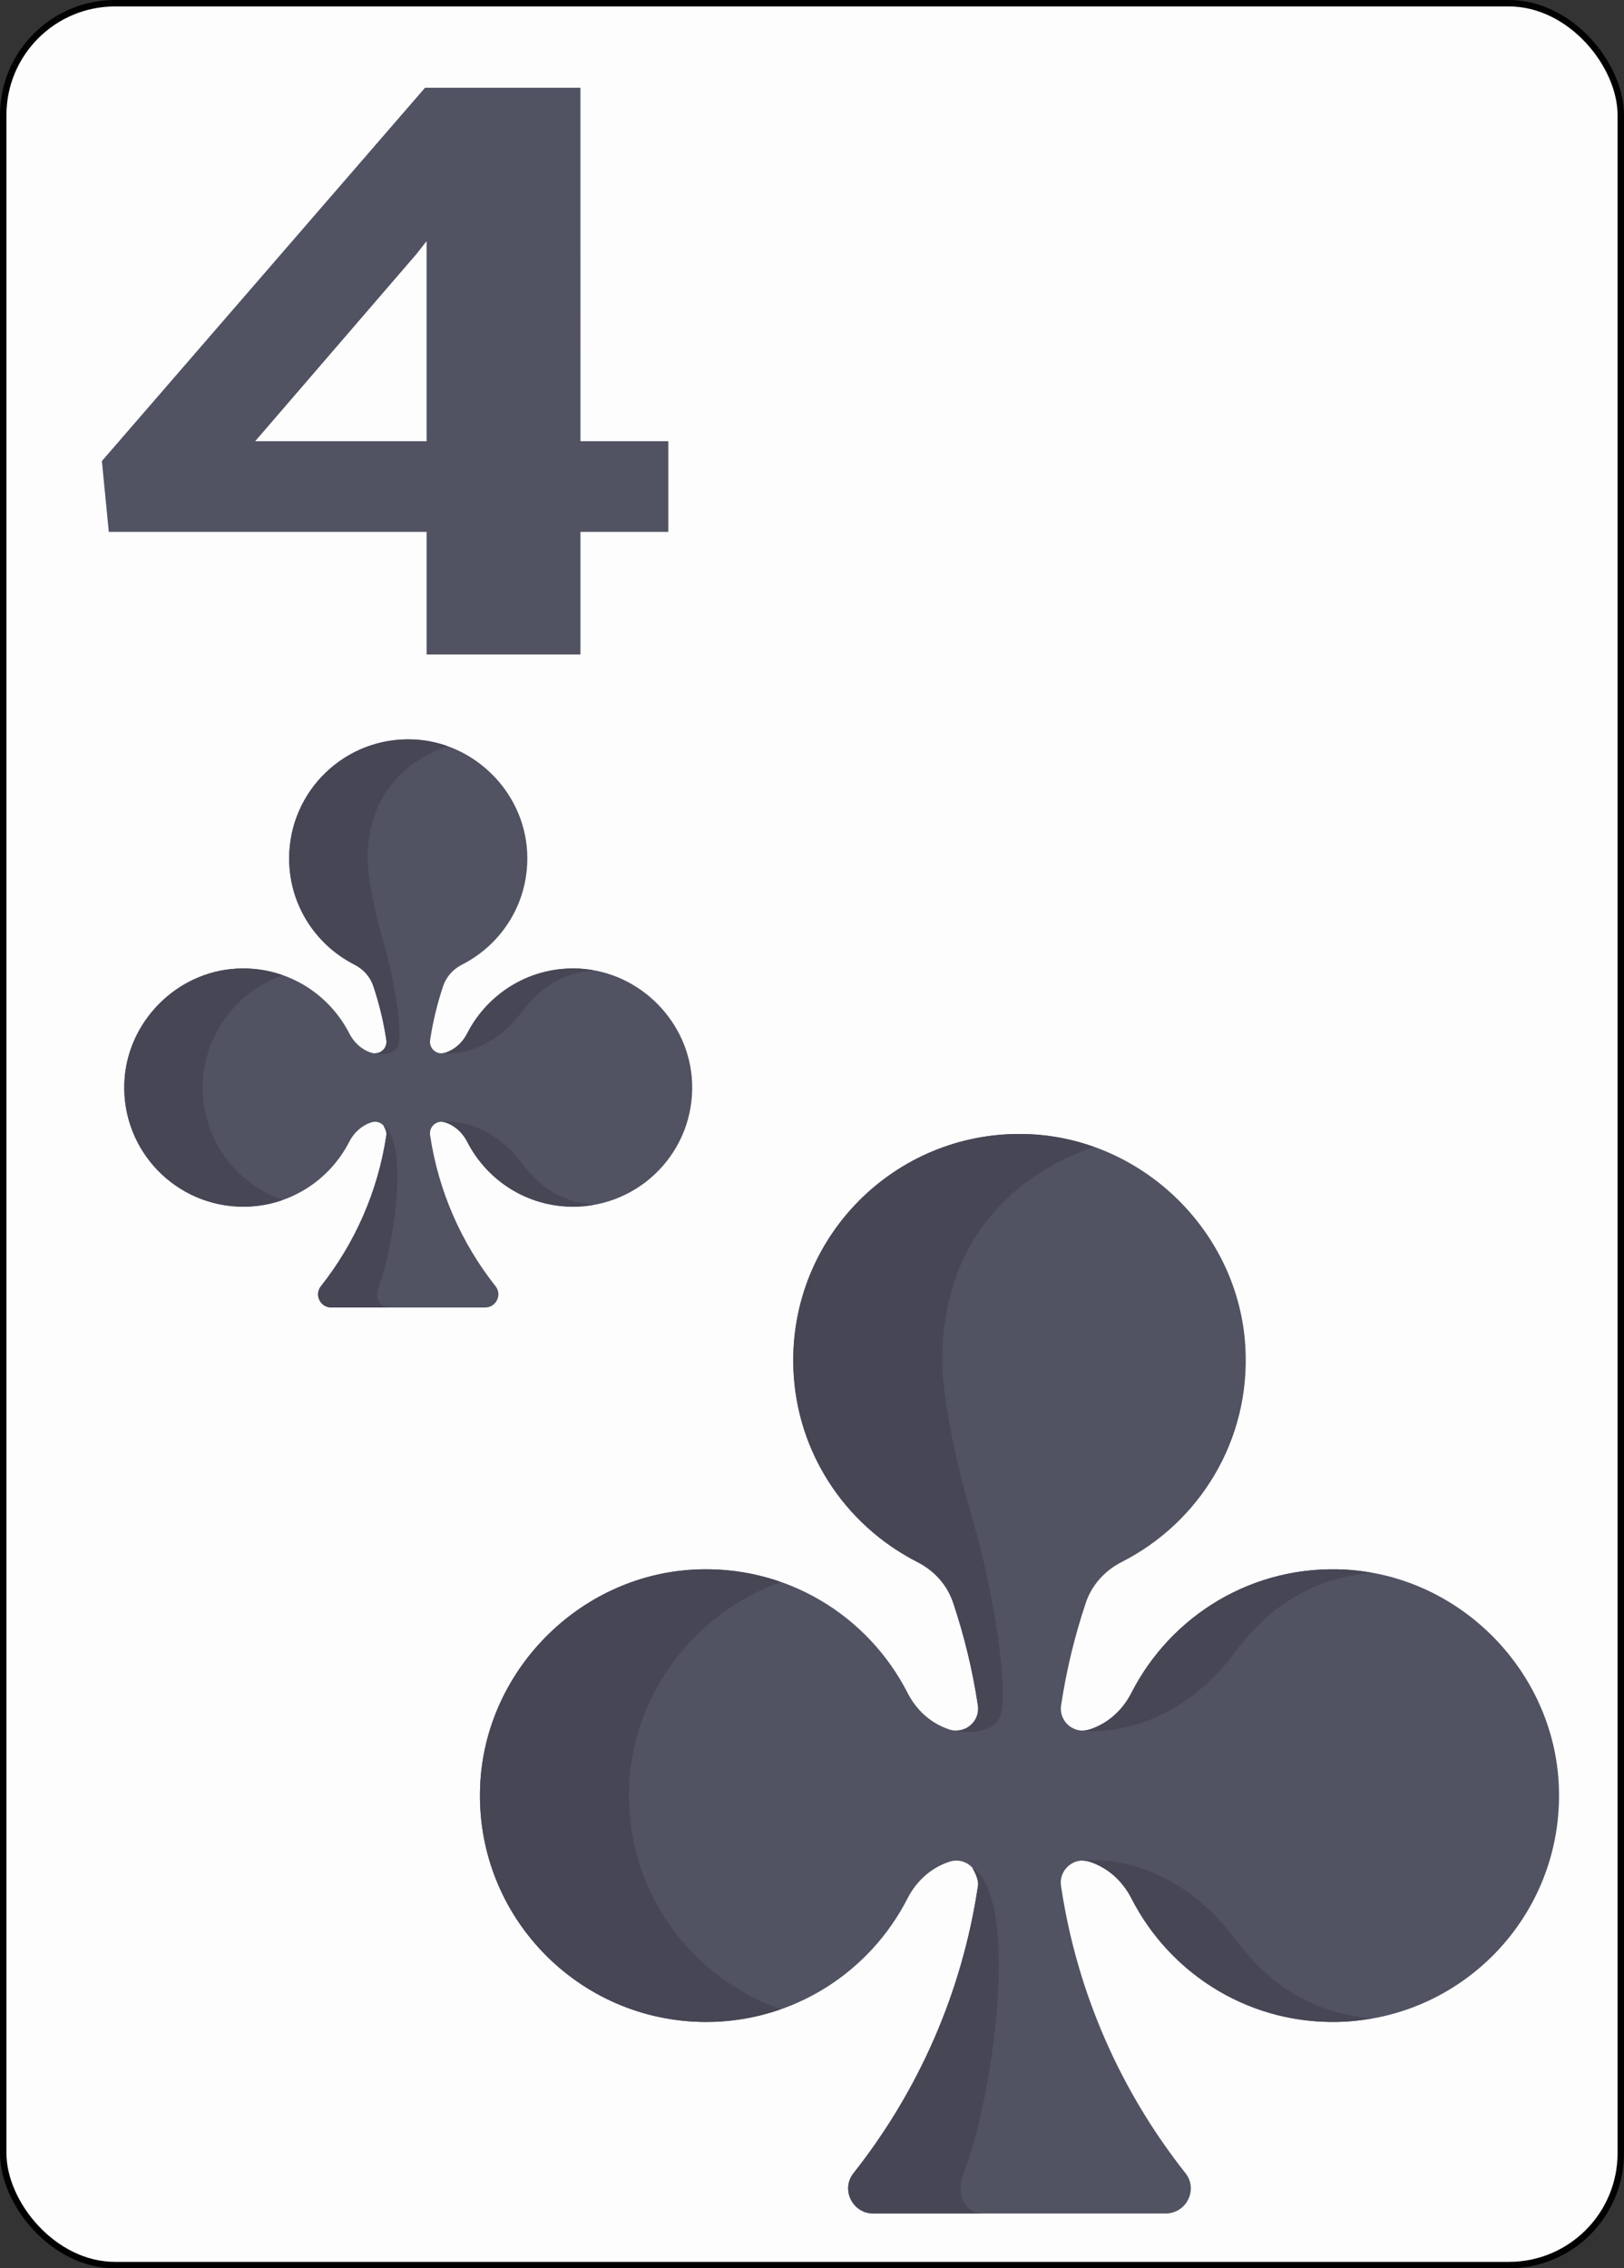 <?xml version="1.0" encoding="UTF-8" standalone="no"?>
<!-- Created with Inkscape (http://www.inkscape.org/) -->

<svg
   xmlns:dc="http://purl.org/dc/elements/1.1/"
   xmlns:cc="http://creativecommons.org/ns#"
   xmlns:rdf="http://www.w3.org/1999/02/22-rdf-syntax-ns#"
   xmlns:svg="http://www.w3.org/2000/svg"
   xmlns="http://www.w3.org/2000/svg"
   xmlns:sodipodi="http://sodipodi.sourceforge.net/DTD/sodipodi-0.dtd"
   xmlns:inkscape="http://www.inkscape.org/namespaces/inkscape"
   width="63.1mm"
   height="88.1mm"
   viewBox="0 0 63.1 88.1"
   version="1.1"
   id="svg982"
   sodipodi:docname="4C.svg"
   inkscape:version="0.92.4 (5da689c313, 2019-01-14)">
  <rect x="0" y="0" width="63.1" height="88.1" fill="#333333" stroke="none"/>
  <defs
     id="defs976" />
  <sodipodi:namedview
     id="base"
     pagecolor="#ffffff"
     bordercolor="#666666"
     borderopacity="1.0"
     inkscape:pageopacity="0.0"
     inkscape:pageshadow="2"
     inkscape:zoom="0.35"
     inkscape:cx="472.60347"
     inkscape:cy="-447.67812"
     inkscape:document-units="mm"
     inkscape:current-layer="layer1"
     showgrid="false"
     fit-margin-top="0"
     fit-margin-left="0"
     fit-margin-right="0"
     fit-margin-bottom="0"
     inkscape:window-width="1366"
     inkscape:window-height="745"
     inkscape:window-x="-8"
     inkscape:window-y="-8"
     inkscape:window-maximized="1" />
  <g
     inkscape:label="Layer 1"
     inkscape:groupmode="layer"
     id="layer1"
     transform="translate(30.349,51.824)">
    <g
       id="g6224"
       transform="translate(-395.363,-57.452)">
      <g
         transform="translate(136.071,-70.304)"
         id="g6202">
        <rect
           ry="4.347"
           id="rect3850"
           width="62.85"
           height="87.85"
           x="63.069"
           y="74.67"
           style="opacity:0.99;fill:#ffffff;fill-opacity:1;stroke:#000000;stroke-width:0.25;stroke-linecap:round;stroke-linejoin:round;stroke-miterlimit:100;stroke-dasharray:none;stroke-opacity:1"
           inkscape:export-xdpi="13.29093"
           inkscape:export-ydpi="13.29093" />
        <g
           id="g4944"
           transform="matrix(0.19,0,0,0.19,28.745,63.236)">
          <path
             inkscape:connector-curvature="0"
             style="fill:#515262"
             d="m 455.271,380.385 c -19.131,-1.098 -35.876,9.454 -43.908,25.2 -1.773,3.477 -4.729,6.208 -8.434,7.433 -0.046,0.015 -0.092,0.031 -0.138,0.045 -3.15,1.038 -6.298,-1.647 -5.804,-4.928 1.085,-7.206 2.789,-14.209 5.049,-20.96 1.227,-3.665 3.91,-6.608 7.357,-8.357 15.79,-8.015 26.378,-24.784 25.279,-43.947 -1.344,-23.427 -20.833,-42.564 -44.278,-43.509 -26.426,-1.066 -48.184,20.042 -48.184,46.231 0,18.041 10.345,33.63 25.413,41.253 3.416,1.728 6.067,4.65 7.284,8.28 2.267,6.766 3.978,13.786 5.066,21.009 0.493,3.28 -2.654,5.966 -5.804,4.928 -0.047,-0.015 -0.095,-0.031 -0.142,-0.047 -3.702,-1.225 -6.656,-3.954 -8.428,-7.428 -8.03,-15.748 -24.776,-26.302 -43.91,-25.204 -23.427,1.344 -42.564,20.833 -43.509,44.278 -1.065,26.426 20.043,48.184 46.231,48.184 17.983,0 33.528,-10.278 41.178,-25.265 1.78,-3.487 4.748,-6.225 8.464,-7.454 0.043,-0.014 0.086,-0.029 0.129,-0.043 3.152,-1.038 6.291,1.65 5.804,4.932 -3.267,21.981 -12.277,42.084 -25.455,58.745 -2.636,3.333 -0.195,8.238 4.055,8.238 h 59.784 c 4.25,0 6.691,-4.905 4.055,-8.238 -13.178,-16.661 -22.188,-36.764 -25.455,-58.745 -0.488,-3.283 2.651,-5.97 5.804,-4.932 0.043,0.014 0.086,0.029 0.129,0.043 3.717,1.229 6.684,3.968 8.464,7.454 7.65,14.988 23.195,25.265 41.178,25.265 26.19,0 47.297,-21.759 46.231,-48.184 -0.941,-23.444 -20.078,-42.933 -43.505,-44.277 z"
             id="path3717" />
          <g
             id="g3729">
            <path
               inkscape:connector-curvature="0"
               style="fill:#464655"
               d="m 308.65,424.663 c 0.77,-19.103 13.619,-35.573 31.022,-41.748 -5.582,-1.957 -11.645,-2.894 -17.982,-2.531 -23.427,1.344 -42.564,20.833 -43.508,44.278 -1.065,26.426 20.043,48.184 46.231,48.184 5.354,0 10.483,-0.929 15.261,-2.604 -18.64,-6.493 -31.871,-24.535 -31.024,-45.579 z"
               id="path3719" />
            <path
               inkscape:connector-curvature="0"
               style="fill:#464655"
               d="m 378.26,367.908 c -2.207,-7.398 -5.582,-22.033 -5.582,-30.313 0,-22.934 12.96,-37.32 31,-43.635 -4.205,-1.494 -8.663,-2.41 -13.283,-2.596 -26.427,-1.066 -48.184,20.042 -48.184,46.231 0,17.268 9.489,32.268 23.513,40.208 v 0 c 0.629,0.356 1.253,0.717 1.9,1.044 3.416,1.729 6.069,4.65 7.284,8.28 2.267,6.766 3.979,13.786 5.066,21.009 0.425,2.821 -1.849,5.188 -4.497,5.137 l 0.01,0.035 c 1.078,0.375 7.766,1.109 9.191,-3.328 1.384,-4.303 -0.792,-23.214 -6.418,-42.072 z"
               id="path3721" />
            <path
               inkscape:connector-curvature="0"
               style="fill:#464655"
               d="m 455.271,380.385 c -19.131,-1.098 -35.876,9.454 -43.908,25.2 -1.773,3.477 -4.729,6.208 -8.434,7.433 -0.046,0.015 -1.052,0.269 -1.494,0.274 v 0 c 0,0 17.234,2.395 31.021,-15.908 8.131,-10.794 16.877,-15.213 27.98,-16.367 -1.696,-0.299 -3.413,-0.532 -5.165,-0.632 z"
               id="path3723" />
            <path
               inkscape:connector-curvature="0"
               style="fill:#464655"
               d="m 455.271,472.765 c -19.131,1.098 -35.876,-9.454 -43.908,-25.2 -1.773,-3.477 -4.729,-6.208 -8.434,-7.433 -0.046,-0.015 -1.052,-0.269 -1.494,-0.274 v 0 c 0,0 17.234,-2.395 31.021,15.908 8.131,10.794 16.877,15.213 27.98,16.367 -1.696,0.299 -3.413,0.531 -5.165,0.632 z"
               id="path3725" />
            <path
               inkscape:connector-curvature="0"
               style="fill:#464655"
               d="m 377.057,503.762 c 5.878,-14.782 11.82,-56.143 1.751,-62.445 0,0 1.396,2.254 1.181,3.7 -3.267,21.981 -12.277,42.084 -25.455,58.745 -2.636,3.333 -0.195,8.238 4.055,8.238 h 22.523 c -4.249,0 -5.625,-4.289 -4.055,-8.238 z"
               id="path3727" />
          </g>
        </g>
        <g
           id="g4944-0"
           transform="matrix(0.1,0,0,0.1,39.958,74.128)">
          <path
             inkscape:connector-curvature="0"
             style="fill:#515262"
             d="m 455.271,380.385 c -19.131,-1.098 -35.876,9.454 -43.908,25.2 -1.773,3.477 -4.729,6.208 -8.434,7.433 -0.046,0.015 -0.092,0.031 -0.138,0.045 -3.15,1.038 -6.298,-1.647 -5.804,-4.928 1.085,-7.206 2.789,-14.209 5.049,-20.96 1.227,-3.665 3.91,-6.608 7.357,-8.357 15.79,-8.015 26.378,-24.784 25.279,-43.947 -1.344,-23.427 -20.833,-42.564 -44.278,-43.509 -26.426,-1.066 -48.184,20.042 -48.184,46.231 0,18.041 10.345,33.63 25.413,41.253 3.416,1.728 6.067,4.65 7.284,8.28 2.267,6.766 3.978,13.786 5.066,21.009 0.493,3.28 -2.654,5.966 -5.804,4.928 -0.047,-0.015 -0.095,-0.031 -0.142,-0.047 -3.702,-1.225 -6.656,-3.954 -8.428,-7.428 -8.03,-15.748 -24.776,-26.302 -43.91,-25.204 -23.427,1.344 -42.564,20.833 -43.509,44.278 -1.065,26.426 20.043,48.184 46.231,48.184 17.983,0 33.528,-10.278 41.178,-25.265 1.78,-3.487 4.748,-6.225 8.464,-7.454 0.043,-0.014 0.086,-0.029 0.129,-0.043 3.152,-1.038 6.291,1.65 5.804,4.932 -3.267,21.981 -12.277,42.084 -25.455,58.745 -2.636,3.333 -0.195,8.238 4.055,8.238 h 59.784 c 4.25,0 6.691,-4.905 4.055,-8.238 -13.178,-16.661 -22.188,-36.764 -25.455,-58.745 -0.488,-3.283 2.651,-5.97 5.804,-4.932 0.043,0.014 0.086,0.029 0.129,0.043 3.717,1.229 6.684,3.968 8.464,7.454 7.65,14.988 23.195,25.265 41.178,25.265 26.19,0 47.297,-21.759 46.231,-48.184 -0.941,-23.444 -20.078,-42.933 -43.505,-44.277 z"
             id="path3717-1" />
          <g
             id="g3729-6">
            <path
               inkscape:connector-curvature="0"
               style="fill:#464655"
               d="m 308.65,424.663 c 0.77,-19.103 13.619,-35.573 31.022,-41.748 -5.582,-1.957 -11.645,-2.894 -17.982,-2.531 -23.427,1.344 -42.564,20.833 -43.508,44.278 -1.065,26.426 20.043,48.184 46.231,48.184 5.354,0 10.483,-0.929 15.261,-2.604 -18.64,-6.493 -31.871,-24.535 -31.024,-45.579 z"
               id="path3719-3" />
            <path
               inkscape:connector-curvature="0"
               style="fill:#464655"
               d="m 378.26,367.908 c -2.207,-7.398 -5.582,-22.033 -5.582,-30.313 0,-22.934 12.96,-37.32 31,-43.635 -4.205,-1.494 -8.663,-2.41 -13.283,-2.596 -26.427,-1.066 -48.184,20.042 -48.184,46.231 0,17.268 9.489,32.268 23.513,40.208 v 0 c 0.629,0.356 1.253,0.717 1.9,1.044 3.416,1.729 6.069,4.65 7.284,8.28 2.267,6.766 3.979,13.786 5.066,21.009 0.425,2.821 -1.849,5.188 -4.497,5.137 l 0.01,0.035 c 1.078,0.375 7.766,1.109 9.191,-3.328 1.384,-4.303 -0.792,-23.214 -6.418,-42.072 z"
               id="path3721-7" />
            <path
               inkscape:connector-curvature="0"
               style="fill:#464655"
               d="m 455.271,380.385 c -19.131,-1.098 -35.876,9.454 -43.908,25.2 -1.773,3.477 -4.729,6.208 -8.434,7.433 -0.046,0.015 -1.052,0.269 -1.494,0.274 v 0 c 0,0 17.234,2.395 31.021,-15.908 8.131,-10.794 16.877,-15.213 27.98,-16.367 -1.696,-0.299 -3.413,-0.532 -5.165,-0.632 z"
               id="path3723-6" />
            <path
               inkscape:connector-curvature="0"
               style="fill:#464655"
               d="m 455.271,472.765 c -19.131,1.098 -35.876,-9.454 -43.908,-25.2 -1.773,-3.477 -4.729,-6.208 -8.434,-7.433 -0.046,-0.015 -1.052,-0.269 -1.494,-0.274 v 0 c 0,0 17.234,-2.395 31.021,15.908 8.131,10.794 16.877,15.213 27.98,16.367 -1.696,0.299 -3.413,0.531 -5.165,0.632 z"
               id="path3725-4" />
            <path
               inkscape:connector-curvature="0"
               style="fill:#464655"
               d="m 377.057,503.762 c 5.878,-14.782 11.82,-56.143 1.751,-62.445 0,0 1.396,2.254 1.181,3.7 -3.267,21.981 -12.277,42.084 -25.455,58.745 -2.636,3.333 -0.195,8.238 4.055,8.238 h 22.523 c -4.249,0 -5.625,-4.289 -4.055,-8.238 z"
               id="path3727-3" />
          </g>
        </g>
        <g
           transform="matrix(1.097,0,0,0.763,-612.434,-182.445)"
           id="text1006-4"
           style="font-style:normal;font-weight:normal;font-size:40px;line-height:1.25;font-family:sans-serif;letter-spacing:0px;word-spacing:0px;fill:#515262;fill-opacity:1;stroke:none"
           aria-label="2">
          <path
             inkscape:connector-curvature="0"
             id="path1081-3"
             style="font-style:normal;font-variant:normal;font-weight:bold;font-stretch:normal;font-size:40px;font-family:Roboto;-inkscape-font-specification:'Roboto, Bold';font-variant-ligatures:normal;font-variant-caps:normal;font-variant-numeric:normal;font-feature-settings:normal;text-align:start;writing-mode:lr-tb;text-anchor:start;fill:#515262;fill-opacity:1"
             d="m 640.268,370.335 h -19.492 v -3.867 l 9.199,-9.805 q 1.895,-2.07 2.793,-3.613 0.918,-1.543 0.918,-2.93 0,-1.895 -0.957,-2.969 -0.957,-1.094 -2.734,-1.094 -1.914,0 -3.027,1.328 -1.094,1.309 -1.094,3.457 h -5.664 q 0,-2.598 1.23,-4.746 1.25,-2.148 3.516,-3.359 2.266,-1.23 5.137,-1.23 4.395,0 6.816,2.109 2.441,2.109 2.441,5.957 0,2.109 -1.094,4.297 -1.094,2.188 -3.75,5.098 l -6.465,6.816 h 12.227 z" />
        </g>
      </g>
    </g>
    <rect
       ry="4.347"
       id="rect3850-1"
       width="62.85"
       height="87.85"
       x="-196.022"
       y="51.44"
       style="opacity:0.99;fill:#ffffff;fill-opacity:1;stroke:#000000;stroke-width:0.25;stroke-linecap:round;stroke-linejoin:round;stroke-miterlimit:100;stroke-dasharray:none;stroke-opacity:1"
       inkscape:export-xdpi="13.29093"
       inkscape:export-ydpi="13.29093" />
    <g
       transform="matrix(0.265,0,0,0.265,-506.551,-101.739)"
       id="g4882">
      <path
         inkscape:export-ydpi="13.29093"
         inkscape:export-xdpi="13.29093"
         inkscape:connector-curvature="0"
         style="fill:#ff6464;stroke-width:0.674"
         d="m 1330.14,744.577 c 19.085,25.144 48.186,54.79 72.867,74.233 2.933,2.311 2.933,6.776 0,9.087 -24.681,19.443 -53.782,49.089 -72.867,74.233 -2.268,2.989 -6.654,2.989 -8.922,0 -19.085,-25.144 -48.186,-54.79 -72.867,-74.233 -2.933,-2.311 -2.933,-6.776 0,-9.087 24.681,-19.443 53.781,-49.089 72.867,-74.233 2.268,-2.989 6.653,-2.989 8.922,0 z"
         id="path3731" />
      <path
         inkscape:export-ydpi="13.29093"
         inkscape:export-xdpi="13.29093"
         inkscape:connector-curvature="0"
         style="fill:#d2555a;stroke-width:0.674"
         d="m 1324.993,902.128 c -8.803,-25.144 -22.224,-54.79 -33.607,-74.233 -1.353,-2.311 -1.353,-6.776 0,-9.087 11.383,-19.443 24.805,-49.089 33.607,-74.233 0.437,-1.249 1.329,-1.798 2.096,-2.041 -2.083,-0.549 -4.411,0.12 -5.87,2.041 -19.085,25.145 -48.186,54.791 -72.867,74.233 -2.933,2.311 -2.933,6.776 0,9.087 24.681,19.442 53.782,49.089 72.867,74.233 1.458,1.921 3.787,2.591 5.87,2.041 -0.765,-0.243 -1.657,-0.791 -2.095,-2.041 z"
         id="path3733" />
    </g>
    <g
       transform="matrix(0.265,0,0,0.265,-513.254,-94.62)"
       id="g4890">
      <g
         id="g4885">
        <path
           id="path3731-9"
           d="m 1268.877,660.029 c 9.983,13.132 25.206,28.616 38.116,38.771 1.534,1.207 1.534,3.539 0,4.746 -12.91,10.155 -28.133,25.638 -38.116,38.771 -1.187,1.561 -3.48,1.561 -4.667,0 -9.983,-13.132 -25.205,-28.616 -38.116,-38.771 -1.534,-1.207 -1.534,-3.539 0,-4.746 12.91,-10.155 28.132,-25.638 38.115,-38.771 1.187,-1.561 3.48,-1.561 4.667,0 z"
           style="fill:#ff6464;stroke-width:0.352"
           inkscape:connector-curvature="0"
           inkscape:export-xdpi="13.29093"
           inkscape:export-ydpi="13.29093" />
      </g>
      <path
         inkscape:export-ydpi="13.29093"
         inkscape:export-xdpi="13.29093"
         inkscape:connector-curvature="0"
         style="fill:#d2555a;stroke-width:0.352"
         d="m 1266.184,742.316 c -4.605,-13.132 -11.625,-28.616 -17.579,-38.771 -0.708,-1.207 -0.708,-3.539 0,-4.746 5.954,-10.155 12.975,-25.638 17.579,-38.771 0.229,-0.653 0.695,-0.939 1.096,-1.066 -1.09,-0.287 -2.308,0.063 -3.071,1.066 -9.983,13.133 -25.205,28.616 -38.116,38.771 -1.534,1.207 -1.534,3.539 0,4.746 12.91,10.154 28.133,25.638 38.116,38.771 0.763,1.003 1.981,1.353 3.07,1.066 -0.4,-0.127 -0.867,-0.413 -1.096,-1.066 z"
         id="path3733-6" />
    </g>
    <g
       transform="matrix(1.097,0,0,0.763,-870.902,-205.793)"
       id="text1006-1-5"
       style="font-style:normal;font-weight:normal;font-size:40px;line-height:1.25;font-family:sans-serif;letter-spacing:0px;word-spacing:0px;fill:#ff6464;fill-opacity:1;stroke:none"
       aria-label="2">
      <path
         inkscape:connector-curvature="0"
         id="path1081-8-8"
         style="font-style:normal;font-variant:normal;font-weight:bold;font-stretch:normal;font-size:40px;font-family:Roboto;-inkscape-font-specification:'Roboto, Bold';font-variant-ligatures:normal;font-variant-caps:normal;font-variant-numeric:normal;font-feature-settings:normal;text-align:start;writing-mode:lr-tb;text-anchor:start;fill:#ff6464;fill-opacity:1"
         d="m 640.268,370.335 h -19.492 v -3.867 l 9.199,-9.805 q 1.895,-2.07 2.793,-3.613 0.918,-1.543 0.918,-2.93 0,-1.895 -0.957,-2.969 -0.957,-1.094 -2.734,-1.094 -1.914,0 -3.027,1.328 -1.094,1.309 -1.094,3.457 h -5.664 q 0,-2.598 1.23,-4.746 1.25,-2.148 3.516,-3.359 2.266,-1.23 5.137,-1.23 4.395,0 6.816,2.109 2.441,2.109 2.441,5.957 0,2.109 -1.094,4.297 -1.094,2.188 -3.75,5.098 l -6.465,6.816 h 12.227 z" />
    </g>
    <rect
       ry="4.347"
       id="rect3850-9"
       width="62.85"
       height="87.85"
       x="-195.822"
       y="158.234"
       style="opacity:0.99;fill:#ffffff;fill-opacity:1;stroke:#000000;stroke-width:0.25;stroke-linecap:round;stroke-linejoin:round;stroke-miterlimit:100;stroke-dasharray:none;stroke-opacity:1"
       inkscape:export-xdpi="13.29093"
       inkscape:export-ydpi="13.29093" />
    <g
       id="g4894"
       transform="matrix(0.183,0,0,0.204,-176.881,140.983)">
      <path
         inkscape:connector-curvature="0"
         style="fill:#ff6464"
         d="m 4.66,369.533 c 0,-34.956 28.174,-63.293 62.928,-63.293 17.226,0 32.822,6.971 44.179,18.254 4.212,4.183 11.076,4.183 15.287,0 11.358,-11.282 26.954,-18.254 44.179,-18.254 34.754,0 62.928,28.337 62.928,63.293 v 0 c 0,65.369 -84.175,124.837 -108.338,140.56 -3.906,2.542 -8.92,2.542 -12.826,0 C 88.836,494.37 4.66,434.903 4.66,369.533"
         id="path3713" />
      <path
         inkscape:connector-curvature="0"
         style="fill:#d2555a"
         d="m 93.181,311.762 c -7.824,-3.519 -16.466,-5.521 -25.593,-5.521 -34.754,0 -62.928,28.337 -62.928,63.294 0,65.369 84.175,124.837 108.338,140.56 1.953,1.271 4.183,1.907 6.413,1.907 C 33.415,394.614 64.014,328.924 93.181,311.762 Z"
         id="path3715" />
    </g>
    <g
       id="g4894-6"
       transform="matrix(0.096,0,0,0.107,-192.111,153.824)">
      <path
         inkscape:connector-curvature="0"
         style="fill:#ff6464"
         d="m 4.66,369.533 c 0,-34.956 28.174,-63.293 62.928,-63.293 17.226,0 32.822,6.971 44.179,18.254 4.212,4.183 11.076,4.183 15.287,0 11.358,-11.282 26.954,-18.254 44.179,-18.254 34.754,0 62.928,28.337 62.928,63.293 v 0 c 0,65.369 -84.175,124.837 -108.338,140.56 -3.906,2.542 -8.92,2.542 -12.826,0 C 88.836,494.37 4.66,434.903 4.66,369.533"
         id="path3713-3" />
      <path
         inkscape:connector-curvature="0"
         style="fill:#d2555a"
         d="m 93.181,311.762 c -7.824,-3.519 -16.466,-5.521 -25.593,-5.521 -34.754,0 -62.928,28.337 -62.928,63.294 0,65.369 84.175,124.837 108.338,140.56 1.953,1.271 4.183,1.907 6.413,1.907 C 33.415,394.614 64.014,328.924 93.181,311.762 Z"
         id="path3715-5" />
    </g>
    <g
       transform="matrix(1.097,0,0,0.763,-871.76,-99.264)"
       id="text1006-1-5-8"
       style="font-style:normal;font-weight:normal;font-size:40px;line-height:1.25;font-family:sans-serif;letter-spacing:0px;word-spacing:0px;fill:#ff6464;fill-opacity:1;stroke:none"
       aria-label="2">
      <path
         inkscape:connector-curvature="0"
         id="path1081-8-8-5"
         style="font-style:normal;font-variant:normal;font-weight:bold;font-stretch:normal;font-size:40px;font-family:Roboto;-inkscape-font-specification:'Roboto, Bold';font-variant-ligatures:normal;font-variant-caps:normal;font-variant-numeric:normal;font-feature-settings:normal;text-align:start;writing-mode:lr-tb;text-anchor:start;fill:#ff6464;fill-opacity:1"
         d="m 640.268,370.335 h -19.492 v -3.867 l 9.199,-9.805 q 1.895,-2.07 2.793,-3.613 0.918,-1.543 0.918,-2.93 0,-1.895 -0.957,-2.969 -0.957,-1.094 -2.734,-1.094 -1.914,0 -3.027,1.328 -1.094,1.309 -1.094,3.457 h -5.664 q 0,-2.598 1.23,-4.746 1.25,-2.148 3.516,-3.359 2.266,-1.23 5.137,-1.23 4.395,0 6.816,2.109 2.441,2.109 2.441,5.957 0,2.109 -1.094,4.297 -1.094,2.188 -3.75,5.098 l -6.465,6.816 h 12.227 z" />
    </g>
    <rect
       ry="4.347"
       id="rect3850-3"
       width="62.85"
       height="87.85"
       x="-195.622"
       y="264.272"
       style="opacity:0.99;fill:#ffffff;fill-opacity:1;stroke:#000000;stroke-width:0.25;stroke-linecap:round;stroke-linejoin:round;stroke-miterlimit:100;stroke-dasharray:none;stroke-opacity:1"
       inkscape:export-xdpi="13.29093"
       inkscape:export-ydpi="13.29093" />
    <g
       transform="matrix(1.097,0,0,0.763,-871.448,7.058)"
       id="text1006-4-1"
       style="font-style:normal;font-weight:normal;font-size:40px;line-height:1.25;font-family:sans-serif;letter-spacing:0px;word-spacing:0px;fill:#515262;fill-opacity:1;stroke:none"
       aria-label="2">
      <path
         inkscape:connector-curvature="0"
         id="path1081-3-1"
         style="font-style:normal;font-variant:normal;font-weight:bold;font-stretch:normal;font-size:40px;font-family:Roboto;-inkscape-font-specification:'Roboto, Bold';font-variant-ligatures:normal;font-variant-caps:normal;font-variant-numeric:normal;font-feature-settings:normal;text-align:start;writing-mode:lr-tb;text-anchor:start;fill:#515262;fill-opacity:1"
         d="m 640.268,370.335 h -19.492 v -3.867 l 9.199,-9.805 q 1.895,-2.07 2.793,-3.613 0.918,-1.543 0.918,-2.93 0,-1.895 -0.957,-2.969 -0.957,-1.094 -2.734,-1.094 -1.914,0 -3.027,1.328 -1.094,1.309 -1.094,3.457 h -5.664 q 0,-2.598 1.23,-4.746 1.25,-2.148 3.516,-3.359 2.266,-1.23 5.137,-1.23 4.395,0 6.816,2.109 2.441,2.109 2.441,5.957 0,2.109 -1.094,4.297 -1.094,2.188 -3.75,5.098 l -6.465,6.816 h 12.227 z" />
    </g>
    <g
       id="g1969"
       transform="matrix(0.183,0,0,0.17,-178.709,307.633)">
      <path
         inkscape:connector-curvature="0"
         style="fill:#515262"
         d="m 123.895,1.303 c -2.772,-1.691 -6.198,-1.691 -8.969,0 C 93.7,14.252 4.356,72.745 4.356,139.898 c 0,34.902 28.249,63.195 63.095,63.195 11.406,0 22.095,-3.039 31.32,-8.346 2.645,-1.522 5.738,1.168 4.7,4.059 -4.922,13.71 -11.891,26.429 -20.545,37.771 -3.305,4.332 -0.131,10.613 5.283,10.613 h 63.072 c 5.416,0 8.583,-6.284 5.276,-10.618 -8.556,-11.214 -15.463,-23.772 -20.374,-37.304 -1.043,-2.874 2.006,-5.569 4.66,-4.091 9.042,5.037 19.444,7.916 30.528,7.916 34.847,0 63.095,-28.293 63.095,-63.195 0,-67.153 -89.344,-125.646 -110.571,-138.595 z"
         id="path3735" />
      <g
         id="g3741">
        <path
           inkscape:connector-curvature="0"
           style="fill:#464655"
           d="M 93.355,197.488 C 22.467,158.235 89.05,40.518 120.031,0.12 118.277,-0.009 116.498,0.343 114.926,1.303 93.7,14.252 4.356,72.745 4.356,139.897 c 0,34.902 28.249,63.195 63.095,63.195 9.242,10e-4 17.999,-2.024 25.904,-5.604 z"
           id="path3737" />
        <path
           inkscape:connector-curvature="0"
           style="fill:#464655"
           d="m 107.518,237.961 c 4.08,-33.915 3.903,-43.566 -6.535,-43.566 1.83,0.373 3.236,2.327 2.488,4.411 -4.921,13.71 -11.89,26.428 -20.545,37.771 -3.305,4.331 -0.131,10.613 5.283,10.613 h 23.853 c -4.763,0 -4.951,-5.841 -4.544,-9.229 z"
           id="path3739" />
      </g>
    </g>
    <g
       id="g1969-3"
       transform="matrix(0.096,0,0,0.089,-191.449,292.457)">
      <path
         inkscape:connector-curvature="0"
         style="fill:#515262"
         d="m 123.895,1.303 c -2.772,-1.691 -6.198,-1.691 -8.969,0 C 93.7,14.252 4.356,72.745 4.356,139.898 c 0,34.902 28.249,63.195 63.095,63.195 11.406,0 22.095,-3.039 31.32,-8.346 2.645,-1.522 5.738,1.168 4.7,4.059 -4.922,13.71 -11.891,26.429 -20.545,37.771 -3.305,4.332 -0.131,10.613 5.283,10.613 h 63.072 c 5.416,0 8.583,-6.284 5.276,-10.618 -8.556,-11.214 -15.463,-23.772 -20.374,-37.304 -1.043,-2.874 2.006,-5.569 4.66,-4.091 9.042,5.037 19.444,7.916 30.528,7.916 34.847,0 63.095,-28.293 63.095,-63.195 0,-67.153 -89.344,-125.646 -110.571,-138.595 z"
         id="path3735-9" />
      <g
         id="g3741-6">
        <path
           inkscape:connector-curvature="0"
           style="fill:#464655"
           d="M 93.355,197.488 C 22.467,158.235 89.05,40.518 120.031,0.12 118.277,-0.009 116.498,0.343 114.926,1.303 93.7,14.252 4.356,72.745 4.356,139.897 c 0,34.902 28.249,63.195 63.095,63.195 9.242,10e-4 17.999,-2.024 25.904,-5.604 z"
           id="path3737-1" />
        <path
           inkscape:connector-curvature="0"
           style="fill:#464655"
           d="m 107.518,237.961 c 4.08,-33.915 3.903,-43.566 -6.535,-43.566 1.83,0.373 3.236,2.327 2.488,4.411 -4.921,13.71 -11.89,26.428 -20.545,37.771 -3.305,4.331 -0.131,10.613 5.283,10.613 h 23.853 c -4.763,0 -4.951,-5.841 -4.544,-9.229 z"
           id="path3739-4" />
      </g>
    </g>
    <rect
       ry="4.347"
       id="rect3850-33"
       width="62.85"
       height="87.85"
       x="-111.511"
       y="-53.023"
       style="opacity:0.99;fill:#ffffff;fill-opacity:1;stroke:#000000;stroke-width:0.25;stroke-linecap:round;stroke-linejoin:round;stroke-miterlimit:100;stroke-dasharray:none;stroke-opacity:1"
       inkscape:export-xdpi="13.29093"
       inkscape:export-ydpi="13.29093" />
    <g
       id="g4944-9"
       transform="matrix(0.19,0,0,0.19,-145.836,-64.457)">
      <path
         inkscape:connector-curvature="0"
         style="fill:#515262"
         d="m 455.271,380.385 c -19.131,-1.098 -35.876,9.454 -43.908,25.2 -1.773,3.477 -4.729,6.208 -8.434,7.433 -0.046,0.015 -0.092,0.031 -0.138,0.045 -3.15,1.038 -6.298,-1.647 -5.804,-4.928 1.085,-7.206 2.789,-14.209 5.049,-20.96 1.227,-3.665 3.91,-6.608 7.357,-8.357 15.79,-8.015 26.378,-24.784 25.279,-43.947 -1.344,-23.427 -20.833,-42.564 -44.278,-43.509 -26.426,-1.066 -48.184,20.042 -48.184,46.231 0,18.041 10.345,33.63 25.413,41.253 3.416,1.728 6.067,4.65 7.284,8.28 2.267,6.766 3.978,13.786 5.066,21.009 0.493,3.28 -2.654,5.966 -5.804,4.928 -0.047,-0.015 -0.095,-0.031 -0.142,-0.047 -3.702,-1.225 -6.656,-3.954 -8.428,-7.428 -8.03,-15.748 -24.776,-26.302 -43.91,-25.204 -23.427,1.344 -42.564,20.833 -43.509,44.278 -1.065,26.426 20.043,48.184 46.231,48.184 17.983,0 33.528,-10.278 41.178,-25.265 1.78,-3.487 4.748,-6.225 8.464,-7.454 0.043,-0.014 0.086,-0.029 0.129,-0.043 3.152,-1.038 6.291,1.65 5.804,4.932 -3.267,21.981 -12.277,42.084 -25.455,58.745 -2.636,3.333 -0.195,8.238 4.055,8.238 h 59.784 c 4.25,0 6.691,-4.905 4.055,-8.238 -13.178,-16.661 -22.188,-36.764 -25.455,-58.745 -0.488,-3.283 2.651,-5.97 5.804,-4.932 0.043,0.014 0.086,0.029 0.129,0.043 3.717,1.229 6.684,3.968 8.464,7.454 7.65,14.988 23.195,25.265 41.178,25.265 26.19,0 47.297,-21.759 46.231,-48.184 -0.941,-23.444 -20.078,-42.933 -43.505,-44.277 z"
         id="path3717-5" />
      <g
         id="g3729-4">
        <path
           inkscape:connector-curvature="0"
           style="fill:#464655"
           d="m 308.65,424.663 c 0.77,-19.103 13.619,-35.573 31.022,-41.748 -5.582,-1.957 -11.645,-2.894 -17.982,-2.531 -23.427,1.344 -42.564,20.833 -43.508,44.278 -1.065,26.426 20.043,48.184 46.231,48.184 5.354,0 10.483,-0.929 15.261,-2.604 -18.64,-6.493 -31.871,-24.535 -31.024,-45.579 z"
           id="path3719-37" />
        <path
           inkscape:connector-curvature="0"
           style="fill:#464655"
           d="m 378.26,367.908 c -2.207,-7.398 -5.582,-22.033 -5.582,-30.313 0,-22.934 12.96,-37.32 31,-43.635 -4.205,-1.494 -8.663,-2.41 -13.283,-2.596 -26.427,-1.066 -48.184,20.042 -48.184,46.231 0,17.268 9.489,32.268 23.513,40.208 v 0 c 0.629,0.356 1.253,0.717 1.9,1.044 3.416,1.729 6.069,4.65 7.284,8.28 2.267,6.766 3.979,13.786 5.066,21.009 0.425,2.821 -1.849,5.188 -4.497,5.137 l 0.01,0.035 c 1.078,0.375 7.766,1.109 9.191,-3.328 1.384,-4.303 -0.792,-23.214 -6.418,-42.072 z"
           id="path3721-3" />
        <path
           inkscape:connector-curvature="0"
           style="fill:#464655"
           d="m 455.271,380.385 c -19.131,-1.098 -35.876,9.454 -43.908,25.2 -1.773,3.477 -4.729,6.208 -8.434,7.433 -0.046,0.015 -1.052,0.269 -1.494,0.274 v 0 c 0,0 17.234,2.395 31.021,-15.908 8.131,-10.794 16.877,-15.213 27.98,-16.367 -1.696,-0.299 -3.413,-0.532 -5.165,-0.632 z"
           id="path3723-2" />
        <path
           inkscape:connector-curvature="0"
           style="fill:#464655"
           d="m 455.271,472.765 c -19.131,1.098 -35.876,-9.454 -43.908,-25.2 -1.773,-3.477 -4.729,-6.208 -8.434,-7.433 -0.046,-0.015 -1.052,-0.269 -1.494,-0.274 v 0 c 0,0 17.234,-2.395 31.021,15.908 8.131,10.794 16.877,15.213 27.98,16.367 -1.696,0.299 -3.413,0.531 -5.165,0.632 z"
           id="path3725-8" />
        <path
           inkscape:connector-curvature="0"
           style="fill:#464655"
           d="m 377.057,503.762 c 5.878,-14.782 11.82,-56.143 1.751,-62.445 0,0 1.396,2.254 1.181,3.7 -3.267,21.981 -12.277,42.084 -25.455,58.745 -2.636,3.333 -0.195,8.238 4.055,8.238 h 22.523 c -4.249,0 -5.625,-4.289 -4.055,-8.238 z"
           id="path3727-6" />
      </g>
    </g>
    <g
       id="g4944-0-4"
       transform="matrix(0.1,0,0,0.1,-134.623,-53.565)">
      <path
         inkscape:connector-curvature="0"
         style="fill:#515262"
         d="m 455.271,380.385 c -19.131,-1.098 -35.876,9.454 -43.908,25.2 -1.773,3.477 -4.729,6.208 -8.434,7.433 -0.046,0.015 -0.092,0.031 -0.138,0.045 -3.15,1.038 -6.298,-1.647 -5.804,-4.928 1.085,-7.206 2.789,-14.209 5.049,-20.96 1.227,-3.665 3.91,-6.608 7.357,-8.357 15.79,-8.015 26.378,-24.784 25.279,-43.947 -1.344,-23.427 -20.833,-42.564 -44.278,-43.509 -26.426,-1.066 -48.184,20.042 -48.184,46.231 0,18.041 10.345,33.63 25.413,41.253 3.416,1.728 6.067,4.65 7.284,8.28 2.267,6.766 3.978,13.786 5.066,21.009 0.493,3.28 -2.654,5.966 -5.804,4.928 -0.047,-0.015 -0.095,-0.031 -0.142,-0.047 -3.702,-1.225 -6.656,-3.954 -8.428,-7.428 -8.03,-15.748 -24.776,-26.302 -43.91,-25.204 -23.427,1.344 -42.564,20.833 -43.509,44.278 -1.065,26.426 20.043,48.184 46.231,48.184 17.983,0 33.528,-10.278 41.178,-25.265 1.78,-3.487 4.748,-6.225 8.464,-7.454 0.043,-0.014 0.086,-0.029 0.129,-0.043 3.152,-1.038 6.291,1.65 5.804,4.932 -3.267,21.981 -12.277,42.084 -25.455,58.745 -2.636,3.333 -0.195,8.238 4.055,8.238 h 59.784 c 4.25,0 6.691,-4.905 4.055,-8.238 -13.178,-16.661 -22.188,-36.764 -25.455,-58.745 -0.488,-3.283 2.651,-5.97 5.804,-4.932 0.043,0.014 0.086,0.029 0.129,0.043 3.717,1.229 6.684,3.968 8.464,7.454 7.65,14.988 23.195,25.265 41.178,25.265 26.19,0 47.297,-21.759 46.231,-48.184 -0.941,-23.444 -20.078,-42.933 -43.505,-44.277 z"
         id="path3717-1-0" />
      <g
         id="g3729-6-8">
        <path
           inkscape:connector-curvature="0"
           style="fill:#464655"
           d="m 308.65,424.663 c 0.77,-19.103 13.619,-35.573 31.022,-41.748 -5.582,-1.957 -11.645,-2.894 -17.982,-2.531 -23.427,1.344 -42.564,20.833 -43.508,44.278 -1.065,26.426 20.043,48.184 46.231,48.184 5.354,0 10.483,-0.929 15.261,-2.604 -18.64,-6.493 -31.871,-24.535 -31.024,-45.579 z"
           id="path3719-3-0" />
        <path
           inkscape:connector-curvature="0"
           style="fill:#464655"
           d="m 378.26,367.908 c -2.207,-7.398 -5.582,-22.033 -5.582,-30.313 0,-22.934 12.96,-37.32 31,-43.635 -4.205,-1.494 -8.663,-2.41 -13.283,-2.596 -26.427,-1.066 -48.184,20.042 -48.184,46.231 0,17.268 9.489,32.268 23.513,40.208 v 0 c 0.629,0.356 1.253,0.717 1.9,1.044 3.416,1.729 6.069,4.65 7.284,8.28 2.267,6.766 3.979,13.786 5.066,21.009 0.425,2.821 -1.849,5.188 -4.497,5.137 l 0.01,0.035 c 1.078,0.375 7.766,1.109 9.191,-3.328 1.384,-4.303 -0.792,-23.214 -6.418,-42.072 z"
           id="path3721-7-7" />
        <path
           inkscape:connector-curvature="0"
           style="fill:#464655"
           d="m 455.271,380.385 c -19.131,-1.098 -35.876,9.454 -43.908,25.2 -1.773,3.477 -4.729,6.208 -8.434,7.433 -0.046,0.015 -1.052,0.269 -1.494,0.274 v 0 c 0,0 17.234,2.395 31.021,-15.908 8.131,-10.794 16.877,-15.213 27.98,-16.367 -1.696,-0.299 -3.413,-0.532 -5.165,-0.632 z"
           id="path3723-6-0" />
        <path
           inkscape:connector-curvature="0"
           style="fill:#464655"
           d="m 455.271,472.765 c -19.131,1.098 -35.876,-9.454 -43.908,-25.2 -1.773,-3.477 -4.729,-6.208 -8.434,-7.433 -0.046,-0.015 -1.052,-0.269 -1.494,-0.274 v 0 c 0,0 17.234,-2.395 31.021,15.908 8.131,10.794 16.877,15.213 27.98,16.367 -1.696,0.299 -3.413,0.531 -5.165,0.632 z"
           id="path3725-4-2" />
        <path
           inkscape:connector-curvature="0"
           style="fill:#464655"
           d="m 377.057,503.762 c 5.878,-14.782 11.82,-56.143 1.751,-62.445 0,0 1.396,2.254 1.181,3.7 -3.267,21.981 -12.277,42.084 -25.455,58.745 -2.636,3.333 -0.195,8.238 4.055,8.238 h 22.523 c -4.249,0 -5.625,-4.289 -4.055,-8.238 z"
           id="path3727-3-4" />
      </g>
    </g>
    <g
       transform="matrix(1.114,0,0,0.753,-889.415,-296.63)"
       id="text1010-2"
       style="font-style:normal;font-variant:normal;font-weight:bold;font-stretch:normal;font-size:40px;line-height:1.25;font-family:Roboto;-inkscape-font-specification:'Roboto, Bold';font-variant-ligatures:normal;font-variant-caps:normal;font-variant-numeric:normal;font-feature-settings:normal;text-align:start;letter-spacing:0px;word-spacing:0px;writing-mode:lr-tb;text-anchor:start;fill:#515262;fill-opacity:1;stroke:none"
       aria-label="3">
      <path
         style="fill:#515262;fill-opacity:1"
         inkscape:connector-curvature="0"
         id="path1078-7"
         d="m 708.542,339.474 h 3.008 q 2.148,0 3.184,-1.074 1.035,-1.074 1.035,-2.852 0,-1.719 -1.035,-2.676 -1.016,-0.957 -2.812,-0.957 -1.621,0 -2.715,0.898 -1.094,0.879 -1.094,2.305 h -5.645 q 0,-2.227 1.191,-3.984 1.211,-1.777 3.359,-2.773 2.168,-0.996 4.766,-0.996 4.512,0 7.07,2.168 2.559,2.148 2.559,5.938 0,1.953 -1.191,3.594 -1.191,1.641 -3.125,2.52 2.402,0.859 3.574,2.578 1.191,1.719 1.191,4.062 0,3.789 -2.773,6.074 -2.754,2.285 -7.305,2.285 -4.258,0 -6.973,-2.246 -2.695,-2.246 -2.695,-5.938 h 5.645 q 0,1.602 1.191,2.617 1.211,1.016 2.969,1.016 2.012,0 3.145,-1.055 1.152,-1.074 1.152,-2.832 0,-4.258 -4.688,-4.258 h -2.988 z" />
    </g>
    <g
       id="g8987">
      <rect
         inkscape:export-ydpi="13.29093"
         inkscape:export-xdpi="13.29093"
         style="opacity:0.99;fill:#ffffff;fill-opacity:1;stroke:#000000;stroke-width:0.25;stroke-linecap:round;stroke-linejoin:round;stroke-miterlimit:100;stroke-dasharray:none;stroke-opacity:1"
         y="53.771"
         x="-112.067"
         height="87.85"
         width="62.85"
         id="rect3850-0"
         ry="4.347" />
      <g
         id="g4882-8"
         transform="matrix(0.265,0,0,0.265,-422.595,-99.409)">
        <path
           id="path3731-0"
           d="m 1330.14,744.577 c 19.085,25.144 48.186,54.79 72.867,74.233 2.933,2.311 2.933,6.776 0,9.087 -24.681,19.443 -53.782,49.089 -72.867,74.233 -2.268,2.989 -6.654,2.989 -8.922,0 -19.085,-25.144 -48.186,-54.79 -72.867,-74.233 -2.933,-2.311 -2.933,-6.776 0,-9.087 24.681,-19.443 53.781,-49.089 72.867,-74.233 2.268,-2.989 6.653,-2.989 8.922,0 z"
           style="fill:#ff6464;stroke-width:0.674"
           inkscape:connector-curvature="0"
           inkscape:export-xdpi="13.29093"
           inkscape:export-ydpi="13.29093" />
        <path
           id="path3733-1"
           d="m 1324.993,902.128 c -8.803,-25.144 -22.224,-54.79 -33.607,-74.233 -1.353,-2.311 -1.353,-6.776 0,-9.087 11.383,-19.443 24.805,-49.089 33.607,-74.233 0.437,-1.249 1.329,-1.798 2.096,-2.041 -2.083,-0.549 -4.411,0.12 -5.87,2.041 -19.085,25.145 -48.186,54.791 -72.867,74.233 -2.933,2.311 -2.933,6.776 0,9.087 24.681,19.442 53.782,49.089 72.867,74.233 1.458,1.921 3.787,2.591 5.87,2.041 -0.765,-0.243 -1.657,-0.791 -2.095,-2.041 z"
           style="fill:#d2555a;stroke-width:0.674"
           inkscape:connector-curvature="0"
           inkscape:export-xdpi="13.29093"
           inkscape:export-ydpi="13.29093" />
      </g>
      <g
         id="g4890-0"
         transform="matrix(0.265,0,0,0.265,-429.299,-92.289)">
        <g
           id="g4885-5">
          <path
             inkscape:export-ydpi="13.29093"
             inkscape:export-xdpi="13.29093"
             inkscape:connector-curvature="0"
             style="fill:#ff6464;stroke-width:0.352"
             d="m 1268.877,660.029 c 9.983,13.132 25.206,28.616 38.116,38.771 1.534,1.207 1.534,3.539 0,4.746 -12.91,10.155 -28.133,25.638 -38.116,38.771 -1.187,1.561 -3.48,1.561 -4.667,0 -9.983,-13.132 -25.205,-28.616 -38.116,-38.771 -1.534,-1.207 -1.534,-3.539 0,-4.746 12.91,-10.155 28.132,-25.638 38.115,-38.771 1.187,-1.561 3.48,-1.561 4.667,0 z"
             id="path3731-9-2" />
        </g>
        <path
           id="path3733-6-9"
           d="m 1266.184,742.316 c -4.605,-13.132 -11.625,-28.616 -17.579,-38.771 -0.708,-1.207 -0.708,-3.539 0,-4.746 5.954,-10.155 12.975,-25.638 17.579,-38.771 0.229,-0.653 0.695,-0.939 1.096,-1.066 -1.09,-0.287 -2.308,0.063 -3.071,1.066 -9.983,13.133 -25.205,28.616 -38.116,38.771 -1.534,1.207 -1.534,3.539 0,4.746 12.91,10.154 28.133,25.638 38.116,38.771 0.763,1.003 1.981,1.353 3.07,1.066 -0.4,-0.127 -0.867,-0.413 -1.096,-1.066 z"
           style="fill:#d2555a;stroke-width:0.352"
           inkscape:connector-curvature="0"
           inkscape:export-xdpi="13.29093"
           inkscape:export-ydpi="13.29093" />
      </g>
      <g
         aria-label="3"
         style="font-style:normal;font-variant:normal;font-weight:bold;font-stretch:normal;font-size:40px;line-height:1.25;font-family:Roboto;-inkscape-font-specification:'Roboto, Bold';font-variant-ligatures:normal;font-variant-caps:normal;font-variant-numeric:normal;font-feature-settings:normal;text-align:start;letter-spacing:0px;word-spacing:0px;writing-mode:lr-tb;text-anchor:start;fill:#ff6464;fill-opacity:1;stroke:none"
         id="text1010-7-2"
         transform="matrix(1.114,0,0,0.753,-889.682,-190.529)">
        <path
           d="m 708.542,339.474 h 3.008 q 2.148,0 3.184,-1.074 1.035,-1.074 1.035,-2.852 0,-1.719 -1.035,-2.676 -1.016,-0.957 -2.812,-0.957 -1.621,0 -2.715,0.898 -1.094,0.879 -1.094,2.305 h -5.645 q 0,-2.227 1.191,-3.984 1.211,-1.777 3.359,-2.773 2.168,-0.996 4.766,-0.996 4.512,0 7.07,2.168 2.559,2.148 2.559,5.938 0,1.953 -1.191,3.594 -1.191,1.641 -3.125,2.52 2.402,0.859 3.574,2.578 1.191,1.719 1.191,4.062 0,3.789 -2.773,6.074 -2.754,2.285 -7.305,2.285 -4.258,0 -6.973,-2.246 -2.695,-2.246 -2.695,-5.938 h 5.645 q 0,1.602 1.191,2.617 1.211,1.016 2.969,1.016 2.012,0 3.145,-1.055 1.152,-1.074 1.152,-2.832 0,-4.258 -4.688,-4.258 h -2.988 z"
           id="path1078-3-9"
           inkscape:connector-curvature="0"
           style="fill:#ff6464;fill-opacity:1" />
      </g>
    </g>
    <g
       id="g9894">
      <rect
         inkscape:export-ydpi="13.29093"
         inkscape:export-xdpi="13.29093"
         style="opacity:0.99;fill:#ffffff;fill-opacity:1;stroke:#000000;stroke-width:0.25;stroke-linecap:round;stroke-linejoin:round;stroke-miterlimit:100;stroke-dasharray:none;stroke-opacity:1"
         y="264.886"
         x="-110.355"
         height="87.85"
         width="62.85"
         id="rect3850-6"
         ry="4.347" />
      <g
         aria-label="3"
         style="font-style:normal;font-variant:normal;font-weight:bold;font-stretch:normal;font-size:40px;line-height:1.25;font-family:Roboto;-inkscape-font-specification:'Roboto, Bold';font-variant-ligatures:normal;font-variant-caps:normal;font-variant-numeric:normal;font-feature-settings:normal;text-align:start;letter-spacing:0px;word-spacing:0px;writing-mode:lr-tb;text-anchor:start;fill:#515262;fill-opacity:1;stroke:none"
         id="text1010-2-1"
         transform="matrix(1.114,0,0,0.753,-888.362,21.554)">
        <path
           d="m 708.542,339.474 h 3.008 q 2.148,0 3.184,-1.074 1.035,-1.074 1.035,-2.852 0,-1.719 -1.035,-2.676 -1.016,-0.957 -2.812,-0.957 -1.621,0 -2.715,0.898 -1.094,0.879 -1.094,2.305 h -5.645 q 0,-2.227 1.191,-3.984 1.211,-1.777 3.359,-2.773 2.168,-0.996 4.766,-0.996 4.512,0 7.07,2.168 2.559,2.148 2.559,5.938 0,1.953 -1.191,3.594 -1.191,1.641 -3.125,2.52 2.402,0.859 3.574,2.578 1.191,1.719 1.191,4.062 0,3.789 -2.773,6.074 -2.754,2.285 -7.305,2.285 -4.258,0 -6.973,-2.246 -2.695,-2.246 -2.695,-5.938 h 5.645 q 0,1.602 1.191,2.617 1.211,1.016 2.969,1.016 2.012,0 3.145,-1.055 1.152,-1.074 1.152,-2.832 0,-4.258 -4.688,-4.258 h -2.988 z"
           id="path1078-7-2"
           inkscape:connector-curvature="0"
           style="fill:#515262;fill-opacity:1" />
      </g>
      <g
         transform="matrix(0.183,0,0,0.17,-93.442,308.247)"
         id="g1969-7">
        <path
           id="path3735-5"
           d="m 123.895,1.303 c -2.772,-1.691 -6.198,-1.691 -8.969,0 C 93.7,14.252 4.356,72.745 4.356,139.898 c 0,34.902 28.249,63.195 63.095,63.195 11.406,0 22.095,-3.039 31.32,-8.346 2.645,-1.522 5.738,1.168 4.7,4.059 -4.922,13.71 -11.891,26.429 -20.545,37.771 -3.305,4.332 -0.131,10.613 5.283,10.613 h 63.072 c 5.416,0 8.583,-6.284 5.276,-10.618 -8.556,-11.214 -15.463,-23.772 -20.374,-37.304 -1.043,-2.874 2.006,-5.569 4.66,-4.091 9.042,5.037 19.444,7.916 30.528,7.916 34.847,0 63.095,-28.293 63.095,-63.195 0,-67.153 -89.344,-125.646 -110.571,-138.595 z"
           style="fill:#515262"
           inkscape:connector-curvature="0" />
        <g
           id="g3741-8">
          <path
             id="path3737-18"
             d="M 93.355,197.488 C 22.467,158.235 89.05,40.518 120.031,0.12 118.277,-0.009 116.498,0.343 114.926,1.303 93.7,14.252 4.356,72.745 4.356,139.897 c 0,34.902 28.249,63.195 63.095,63.195 9.242,10e-4 17.999,-2.024 25.904,-5.604 z"
             style="fill:#464655"
             inkscape:connector-curvature="0" />
          <path
             id="path3739-0"
             d="m 107.518,237.961 c 4.08,-33.915 3.903,-43.566 -6.535,-43.566 1.83,0.373 3.236,2.327 2.488,4.411 -4.921,13.71 -11.89,26.428 -20.545,37.771 -3.305,4.331 -0.131,10.613 5.283,10.613 h 23.853 c -4.763,0 -4.951,-5.841 -4.544,-9.229 z"
             style="fill:#464655"
             inkscape:connector-curvature="0" />
        </g>
      </g>
      <g
         transform="matrix(0.096,0,0,0.089,-106.182,293.07)"
         id="g1969-3-7">
        <path
           id="path3735-9-3"
           d="m 123.895,1.303 c -2.772,-1.691 -6.198,-1.691 -8.969,0 C 93.7,14.252 4.356,72.745 4.356,139.898 c 0,34.902 28.249,63.195 63.095,63.195 11.406,0 22.095,-3.039 31.32,-8.346 2.645,-1.522 5.738,1.168 4.7,4.059 -4.922,13.71 -11.891,26.429 -20.545,37.771 -3.305,4.332 -0.131,10.613 5.283,10.613 h 63.072 c 5.416,0 8.583,-6.284 5.276,-10.618 -8.556,-11.214 -15.463,-23.772 -20.374,-37.304 -1.043,-2.874 2.006,-5.569 4.66,-4.091 9.042,5.037 19.444,7.916 30.528,7.916 34.847,0 63.095,-28.293 63.095,-63.195 0,-67.153 -89.344,-125.646 -110.571,-138.595 z"
           style="fill:#515262"
           inkscape:connector-curvature="0" />
        <g
           id="g3741-6-9">
          <path
             id="path3737-1-3"
             d="M 93.355,197.488 C 22.467,158.235 89.05,40.518 120.031,0.12 118.277,-0.009 116.498,0.343 114.926,1.303 93.7,14.252 4.356,72.745 4.356,139.897 c 0,34.902 28.249,63.195 63.095,63.195 9.242,10e-4 17.999,-2.024 25.904,-5.604 z"
             style="fill:#464655"
             inkscape:connector-curvature="0" />
          <path
             id="path3739-4-7"
             d="m 107.518,237.961 c 4.08,-33.915 3.903,-43.566 -6.535,-43.566 1.83,0.373 3.236,2.327 2.488,4.411 -4.921,13.71 -11.89,26.428 -20.545,37.771 -3.305,4.331 -0.131,10.613 5.283,10.613 h 23.853 c -4.763,0 -4.951,-5.841 -4.544,-9.229 z"
             style="fill:#464655"
             inkscape:connector-curvature="0" />
        </g>
      </g>
    </g>
    <g
       id="g10787">
      <rect
         inkscape:export-ydpi="13.29093"
         inkscape:export-xdpi="13.29093"
         style="opacity:0.99;fill:#ffffff;fill-opacity:1;stroke:#000000;stroke-width:0.25;stroke-linecap:round;stroke-linejoin:round;stroke-miterlimit:100;stroke-dasharray:none;stroke-opacity:1"
         y="158.251"
         x="-115.847"
         height="87.85"
         width="62.85"
         id="rect3850-7"
         ry="4.347" />
      <g
         transform="matrix(0.183,0,0,0.204,-96.906,141)"
         id="g4894-1">
        <path
           id="path3713-0"
           d="m 4.66,369.533 c 0,-34.956 28.174,-63.293 62.928,-63.293 17.226,0 32.822,6.971 44.179,18.254 4.212,4.183 11.076,4.183 15.287,0 11.358,-11.282 26.954,-18.254 44.179,-18.254 34.754,0 62.928,28.337 62.928,63.293 v 0 c 0,65.369 -84.175,124.837 -108.338,140.56 -3.906,2.542 -8.92,2.542 -12.826,0 C 88.836,494.37 4.66,434.903 4.66,369.533"
           style="fill:#ff6464"
           inkscape:connector-curvature="0" />
        <path
           id="path3715-6"
           d="m 93.181,311.762 c -7.824,-3.519 -16.466,-5.521 -25.593,-5.521 -34.754,0 -62.928,28.337 -62.928,63.294 0,65.369 84.175,124.837 108.338,140.56 1.953,1.271 4.183,1.907 6.413,1.907 C 33.415,394.614 64.014,328.924 93.181,311.762 Z"
           style="fill:#d2555a"
           inkscape:connector-curvature="0" />
      </g>
      <g
         transform="matrix(0.096,0,0,0.107,-112.135,153.841)"
         id="g4894-6-2">
        <path
           id="path3713-3-6"
           d="m 4.66,369.533 c 0,-34.956 28.174,-63.293 62.928,-63.293 17.226,0 32.822,6.971 44.179,18.254 4.212,4.183 11.076,4.183 15.287,0 11.358,-11.282 26.954,-18.254 44.179,-18.254 34.754,0 62.928,28.337 62.928,63.293 v 0 c 0,65.369 -84.175,124.837 -108.338,140.56 -3.906,2.542 -8.92,2.542 -12.826,0 C 88.836,494.37 4.66,434.903 4.66,369.533"
           style="fill:#ff6464"
           inkscape:connector-curvature="0" />
        <path
           id="path3715-5-5"
           d="m 93.181,311.762 c -7.824,-3.519 -16.466,-5.521 -25.593,-5.521 -34.754,0 -62.928,28.337 -62.928,63.294 0,65.369 84.175,124.837 108.338,140.56 1.953,1.271 4.183,1.907 6.413,1.907 C 33.415,394.614 64.014,328.924 93.181,311.762 Z"
           style="fill:#d2555a"
           inkscape:connector-curvature="0" />
      </g>
      <g
         aria-label="3"
         style="font-style:normal;font-variant:normal;font-weight:bold;font-stretch:normal;font-size:40px;line-height:1.25;font-family:Roboto;-inkscape-font-specification:'Roboto, Bold';font-variant-ligatures:normal;font-variant-caps:normal;font-variant-numeric:normal;font-feature-settings:normal;text-align:start;letter-spacing:0px;word-spacing:0px;writing-mode:lr-tb;text-anchor:start;fill:#ff6464;fill-opacity:1;stroke:none"
         id="text1010-7-2-1"
         transform="matrix(1.114,0,0,0.753,-893.991,-85.52)">
        <path
           d="m 708.542,339.474 h 3.008 q 2.148,0 3.184,-1.074 1.035,-1.074 1.035,-2.852 0,-1.719 -1.035,-2.676 -1.016,-0.957 -2.812,-0.957 -1.621,0 -2.715,0.898 -1.094,0.879 -1.094,2.305 h -5.645 q 0,-2.227 1.191,-3.984 1.211,-1.777 3.359,-2.773 2.168,-0.996 4.766,-0.996 4.512,0 7.07,2.168 2.559,2.148 2.559,5.938 0,1.953 -1.191,3.594 -1.191,1.641 -3.125,2.52 2.402,0.859 3.574,2.578 1.191,1.719 1.191,4.062 0,3.789 -2.773,6.074 -2.754,2.285 -7.305,2.285 -4.258,0 -6.973,-2.246 -2.695,-2.246 -2.695,-5.938 h 5.645 q 0,1.602 1.191,2.617 1.211,1.016 2.969,1.016 2.012,0 3.145,-1.055 1.152,-1.074 1.152,-2.832 0,-4.258 -4.688,-4.258 h -2.988 z"
           id="path1078-3-9-4"
           inkscape:connector-curvature="0"
           style="fill:#ff6464;fill-opacity:1" />
      </g>
    </g>
    <g
       id="g11704">
      <rect
         inkscape:export-ydpi="13.29093"
         inkscape:export-xdpi="13.29093"
         style="opacity:0.99;fill:#ffffff;fill-opacity:1;stroke:#000000;stroke-width:0.25;stroke-linecap:round;stroke-linejoin:round;stroke-miterlimit:100;stroke-dasharray:none;stroke-opacity:1"
         y="-51.699"
         x="-30.224"
         height="87.85"
         width="62.85"
         id="rect3850-08"
         ry="4.347" />
      <g
         transform="matrix(0.19,0,0,0.19,-64.548,-63.133)"
         id="g4944-4">
        <path
           id="path3717-6"
           d="m 455.271,380.385 c -19.131,-1.098 -35.876,9.454 -43.908,25.2 -1.773,3.477 -4.729,6.208 -8.434,7.433 -0.046,0.015 -0.092,0.031 -0.138,0.045 -3.15,1.038 -6.298,-1.647 -5.804,-4.928 1.085,-7.206 2.789,-14.209 5.049,-20.96 1.227,-3.665 3.91,-6.608 7.357,-8.357 15.79,-8.015 26.378,-24.784 25.279,-43.947 -1.344,-23.427 -20.833,-42.564 -44.278,-43.509 -26.426,-1.066 -48.184,20.042 -48.184,46.231 0,18.041 10.345,33.63 25.413,41.253 3.416,1.728 6.067,4.65 7.284,8.28 2.267,6.766 3.978,13.786 5.066,21.009 0.493,3.28 -2.654,5.966 -5.804,4.928 -0.047,-0.015 -0.095,-0.031 -0.142,-0.047 -3.702,-1.225 -6.656,-3.954 -8.428,-7.428 -8.03,-15.748 -24.776,-26.302 -43.91,-25.204 -23.427,1.344 -42.564,20.833 -43.509,44.278 -1.065,26.426 20.043,48.184 46.231,48.184 17.983,0 33.528,-10.278 41.178,-25.265 1.78,-3.487 4.748,-6.225 8.464,-7.454 0.043,-0.014 0.086,-0.029 0.129,-0.043 3.152,-1.038 6.291,1.65 5.804,4.932 -3.267,21.981 -12.277,42.084 -25.455,58.745 -2.636,3.333 -0.195,8.238 4.055,8.238 h 59.784 c 4.25,0 6.691,-4.905 4.055,-8.238 -13.178,-16.661 -22.188,-36.764 -25.455,-58.745 -0.488,-3.283 2.651,-5.97 5.804,-4.932 0.043,0.014 0.086,0.029 0.129,0.043 3.717,1.229 6.684,3.968 8.464,7.454 7.65,14.988 23.195,25.265 41.178,25.265 26.19,0 47.297,-21.759 46.231,-48.184 -0.941,-23.444 -20.078,-42.933 -43.505,-44.277 z"
           style="fill:#515262"
           inkscape:connector-curvature="0" />
        <g
           id="g3729-8">
          <path
             id="path3719-34"
             d="m 308.65,424.663 c 0.77,-19.103 13.619,-35.573 31.022,-41.748 -5.582,-1.957 -11.645,-2.894 -17.982,-2.531 -23.427,1.344 -42.564,20.833 -43.508,44.278 -1.065,26.426 20.043,48.184 46.231,48.184 5.354,0 10.483,-0.929 15.261,-2.604 -18.64,-6.493 -31.871,-24.535 -31.024,-45.579 z"
             style="fill:#464655"
             inkscape:connector-curvature="0" />
          <path
             id="path3721-1"
             d="m 378.26,367.908 c -2.207,-7.398 -5.582,-22.033 -5.582,-30.313 0,-22.934 12.96,-37.32 31,-43.635 -4.205,-1.494 -8.663,-2.41 -13.283,-2.596 -26.427,-1.066 -48.184,20.042 -48.184,46.231 0,17.268 9.489,32.268 23.513,40.208 v 0 c 0.629,0.356 1.253,0.717 1.9,1.044 3.416,1.729 6.069,4.65 7.284,8.28 2.267,6.766 3.979,13.786 5.066,21.009 0.425,2.821 -1.849,5.188 -4.497,5.137 l 0.01,0.035 c 1.078,0.375 7.766,1.109 9.191,-3.328 1.384,-4.303 -0.792,-23.214 -6.418,-42.072 z"
             style="fill:#464655"
             inkscape:connector-curvature="0" />
          <path
             id="path3723-4"
             d="m 455.271,380.385 c -19.131,-1.098 -35.876,9.454 -43.908,25.2 -1.773,3.477 -4.729,6.208 -8.434,7.433 -0.046,0.015 -1.052,0.269 -1.494,0.274 v 0 c 0,0 17.234,2.395 31.021,-15.908 8.131,-10.794 16.877,-15.213 27.98,-16.367 -1.696,-0.299 -3.413,-0.532 -5.165,-0.632 z"
             style="fill:#464655"
             inkscape:connector-curvature="0" />
          <path
             id="path3725-81"
             d="m 455.271,472.765 c -19.131,1.098 -35.876,-9.454 -43.908,-25.2 -1.773,-3.477 -4.729,-6.208 -8.434,-7.433 -0.046,-0.015 -1.052,-0.269 -1.494,-0.274 v 0 c 0,0 17.234,-2.395 31.021,15.908 8.131,10.794 16.877,15.213 27.98,16.367 -1.696,0.299 -3.413,0.531 -5.165,0.632 z"
             style="fill:#464655"
             inkscape:connector-curvature="0" />
          <path
             id="path3727-64"
             d="m 377.057,503.762 c 5.878,-14.782 11.82,-56.143 1.751,-62.445 0,0 1.396,2.254 1.181,3.7 -3.267,21.981 -12.277,42.084 -25.455,58.745 -2.636,3.333 -0.195,8.238 4.055,8.238 h 22.523 c -4.249,0 -5.625,-4.289 -4.055,-8.238 z"
             style="fill:#464655"
             inkscape:connector-curvature="0" />
        </g>
      </g>
      <g
         transform="matrix(0.1,0,0,0.1,-53.335,-52.241)"
         id="g4944-0-5">
        <path
           id="path3717-1-7"
           d="m 455.271,380.385 c -19.131,-1.098 -35.876,9.454 -43.908,25.2 -1.773,3.477 -4.729,6.208 -8.434,7.433 -0.046,0.015 -0.092,0.031 -0.138,0.045 -3.15,1.038 -6.298,-1.647 -5.804,-4.928 1.085,-7.206 2.789,-14.209 5.049,-20.96 1.227,-3.665 3.91,-6.608 7.357,-8.357 15.79,-8.015 26.378,-24.784 25.279,-43.947 -1.344,-23.427 -20.833,-42.564 -44.278,-43.509 -26.426,-1.066 -48.184,20.042 -48.184,46.231 0,18.041 10.345,33.63 25.413,41.253 3.416,1.728 6.067,4.65 7.284,8.28 2.267,6.766 3.978,13.786 5.066,21.009 0.493,3.28 -2.654,5.966 -5.804,4.928 -0.047,-0.015 -0.095,-0.031 -0.142,-0.047 -3.702,-1.225 -6.656,-3.954 -8.428,-7.428 -8.03,-15.748 -24.776,-26.302 -43.91,-25.204 -23.427,1.344 -42.564,20.833 -43.509,44.278 -1.065,26.426 20.043,48.184 46.231,48.184 17.983,0 33.528,-10.278 41.178,-25.265 1.78,-3.487 4.748,-6.225 8.464,-7.454 0.043,-0.014 0.086,-0.029 0.129,-0.043 3.152,-1.038 6.291,1.65 5.804,4.932 -3.267,21.981 -12.277,42.084 -25.455,58.745 -2.636,3.333 -0.195,8.238 4.055,8.238 h 59.784 c 4.25,0 6.691,-4.905 4.055,-8.238 -13.178,-16.661 -22.188,-36.764 -25.455,-58.745 -0.488,-3.283 2.651,-5.97 5.804,-4.932 0.043,0.014 0.086,0.029 0.129,0.043 3.717,1.229 6.684,3.968 8.464,7.454 7.65,14.988 23.195,25.265 41.178,25.265 26.19,0 47.297,-21.759 46.231,-48.184 -0.941,-23.444 -20.078,-42.933 -43.505,-44.277 z"
           style="fill:#515262"
           inkscape:connector-curvature="0" />
        <g
           id="g3729-6-7">
          <path
             id="path3719-3-5"
             d="m 308.65,424.663 c 0.77,-19.103 13.619,-35.573 31.022,-41.748 -5.582,-1.957 -11.645,-2.894 -17.982,-2.531 -23.427,1.344 -42.564,20.833 -43.508,44.278 -1.065,26.426 20.043,48.184 46.231,48.184 5.354,0 10.483,-0.929 15.261,-2.604 -18.64,-6.493 -31.871,-24.535 -31.024,-45.579 z"
             style="fill:#464655"
             inkscape:connector-curvature="0" />
          <path
             id="path3721-7-8"
             d="m 378.26,367.908 c -2.207,-7.398 -5.582,-22.033 -5.582,-30.313 0,-22.934 12.96,-37.32 31,-43.635 -4.205,-1.494 -8.663,-2.41 -13.283,-2.596 -26.427,-1.066 -48.184,20.042 -48.184,46.231 0,17.268 9.489,32.268 23.513,40.208 v 0 c 0.629,0.356 1.253,0.717 1.9,1.044 3.416,1.729 6.069,4.65 7.284,8.28 2.267,6.766 3.979,13.786 5.066,21.009 0.425,2.821 -1.849,5.188 -4.497,5.137 l 0.01,0.035 c 1.078,0.375 7.766,1.109 9.191,-3.328 1.384,-4.303 -0.792,-23.214 -6.418,-42.072 z"
             style="fill:#464655"
             inkscape:connector-curvature="0" />
          <path
             id="path3723-6-6"
             d="m 455.271,380.385 c -19.131,-1.098 -35.876,9.454 -43.908,25.2 -1.773,3.477 -4.729,6.208 -8.434,7.433 -0.046,0.015 -1.052,0.269 -1.494,0.274 v 0 c 0,0 17.234,2.395 31.021,-15.908 8.131,-10.794 16.877,-15.213 27.98,-16.367 -1.696,-0.299 -3.413,-0.532 -5.165,-0.632 z"
             style="fill:#464655"
             inkscape:connector-curvature="0" />
          <path
             id="path3725-4-1"
             d="m 455.271,472.765 c -19.131,1.098 -35.876,-9.454 -43.908,-25.2 -1.773,-3.477 -4.729,-6.208 -8.434,-7.433 -0.046,-0.015 -1.052,-0.269 -1.494,-0.274 v 0 c 0,0 17.234,-2.395 31.021,15.908 8.131,10.794 16.877,15.213 27.98,16.367 -1.696,0.299 -3.413,0.531 -5.165,0.632 z"
             style="fill:#464655"
             inkscape:connector-curvature="0" />
          <path
             id="path3727-3-2"
             d="m 377.057,503.762 c 5.878,-14.782 11.82,-56.143 1.751,-62.445 0,0 1.396,2.254 1.181,3.7 -3.267,21.981 -12.277,42.084 -25.455,58.745 -2.636,3.333 -0.195,8.238 4.055,8.238 h 22.523 c -4.249,0 -5.625,-4.289 -4.055,-8.238 z"
             style="fill:#464655"
             inkscape:connector-curvature="0" />
        </g>
      </g>
      <g
         aria-label="4"
         style="font-style:normal;font-variant:normal;font-weight:bold;font-stretch:normal;font-size:40px;line-height:1.25;font-family:Roboto;-inkscape-font-specification:'Roboto, Bold';font-variant-ligatures:normal;font-variant-caps:normal;font-variant-numeric:normal;font-feature-settings:normal;text-align:start;letter-spacing:0px;word-spacing:0px;writing-mode:lr-tb;text-anchor:start;fill:#515262;fill-opacity:1;stroke:none"
         id="text1014-1"
         transform="matrix(1.059,0,0,0.774,-967.436,-306.475)">
        <path
           d="m 906.176,351.146 h 3.223 v 4.551 h -3.223 v 6.152 h -5.645 v -6.152 h -11.66 l -0.254,-3.555 11.855,-18.73 h 5.703 z m -11.934,0 h 6.289 v -10.039 l -0.371,0.645 z"
           style="fill:#515262;fill-opacity:1"
           id="path1075-41"
           inkscape:connector-curvature="0" />
      </g>
    </g>
  </g>
</svg>
